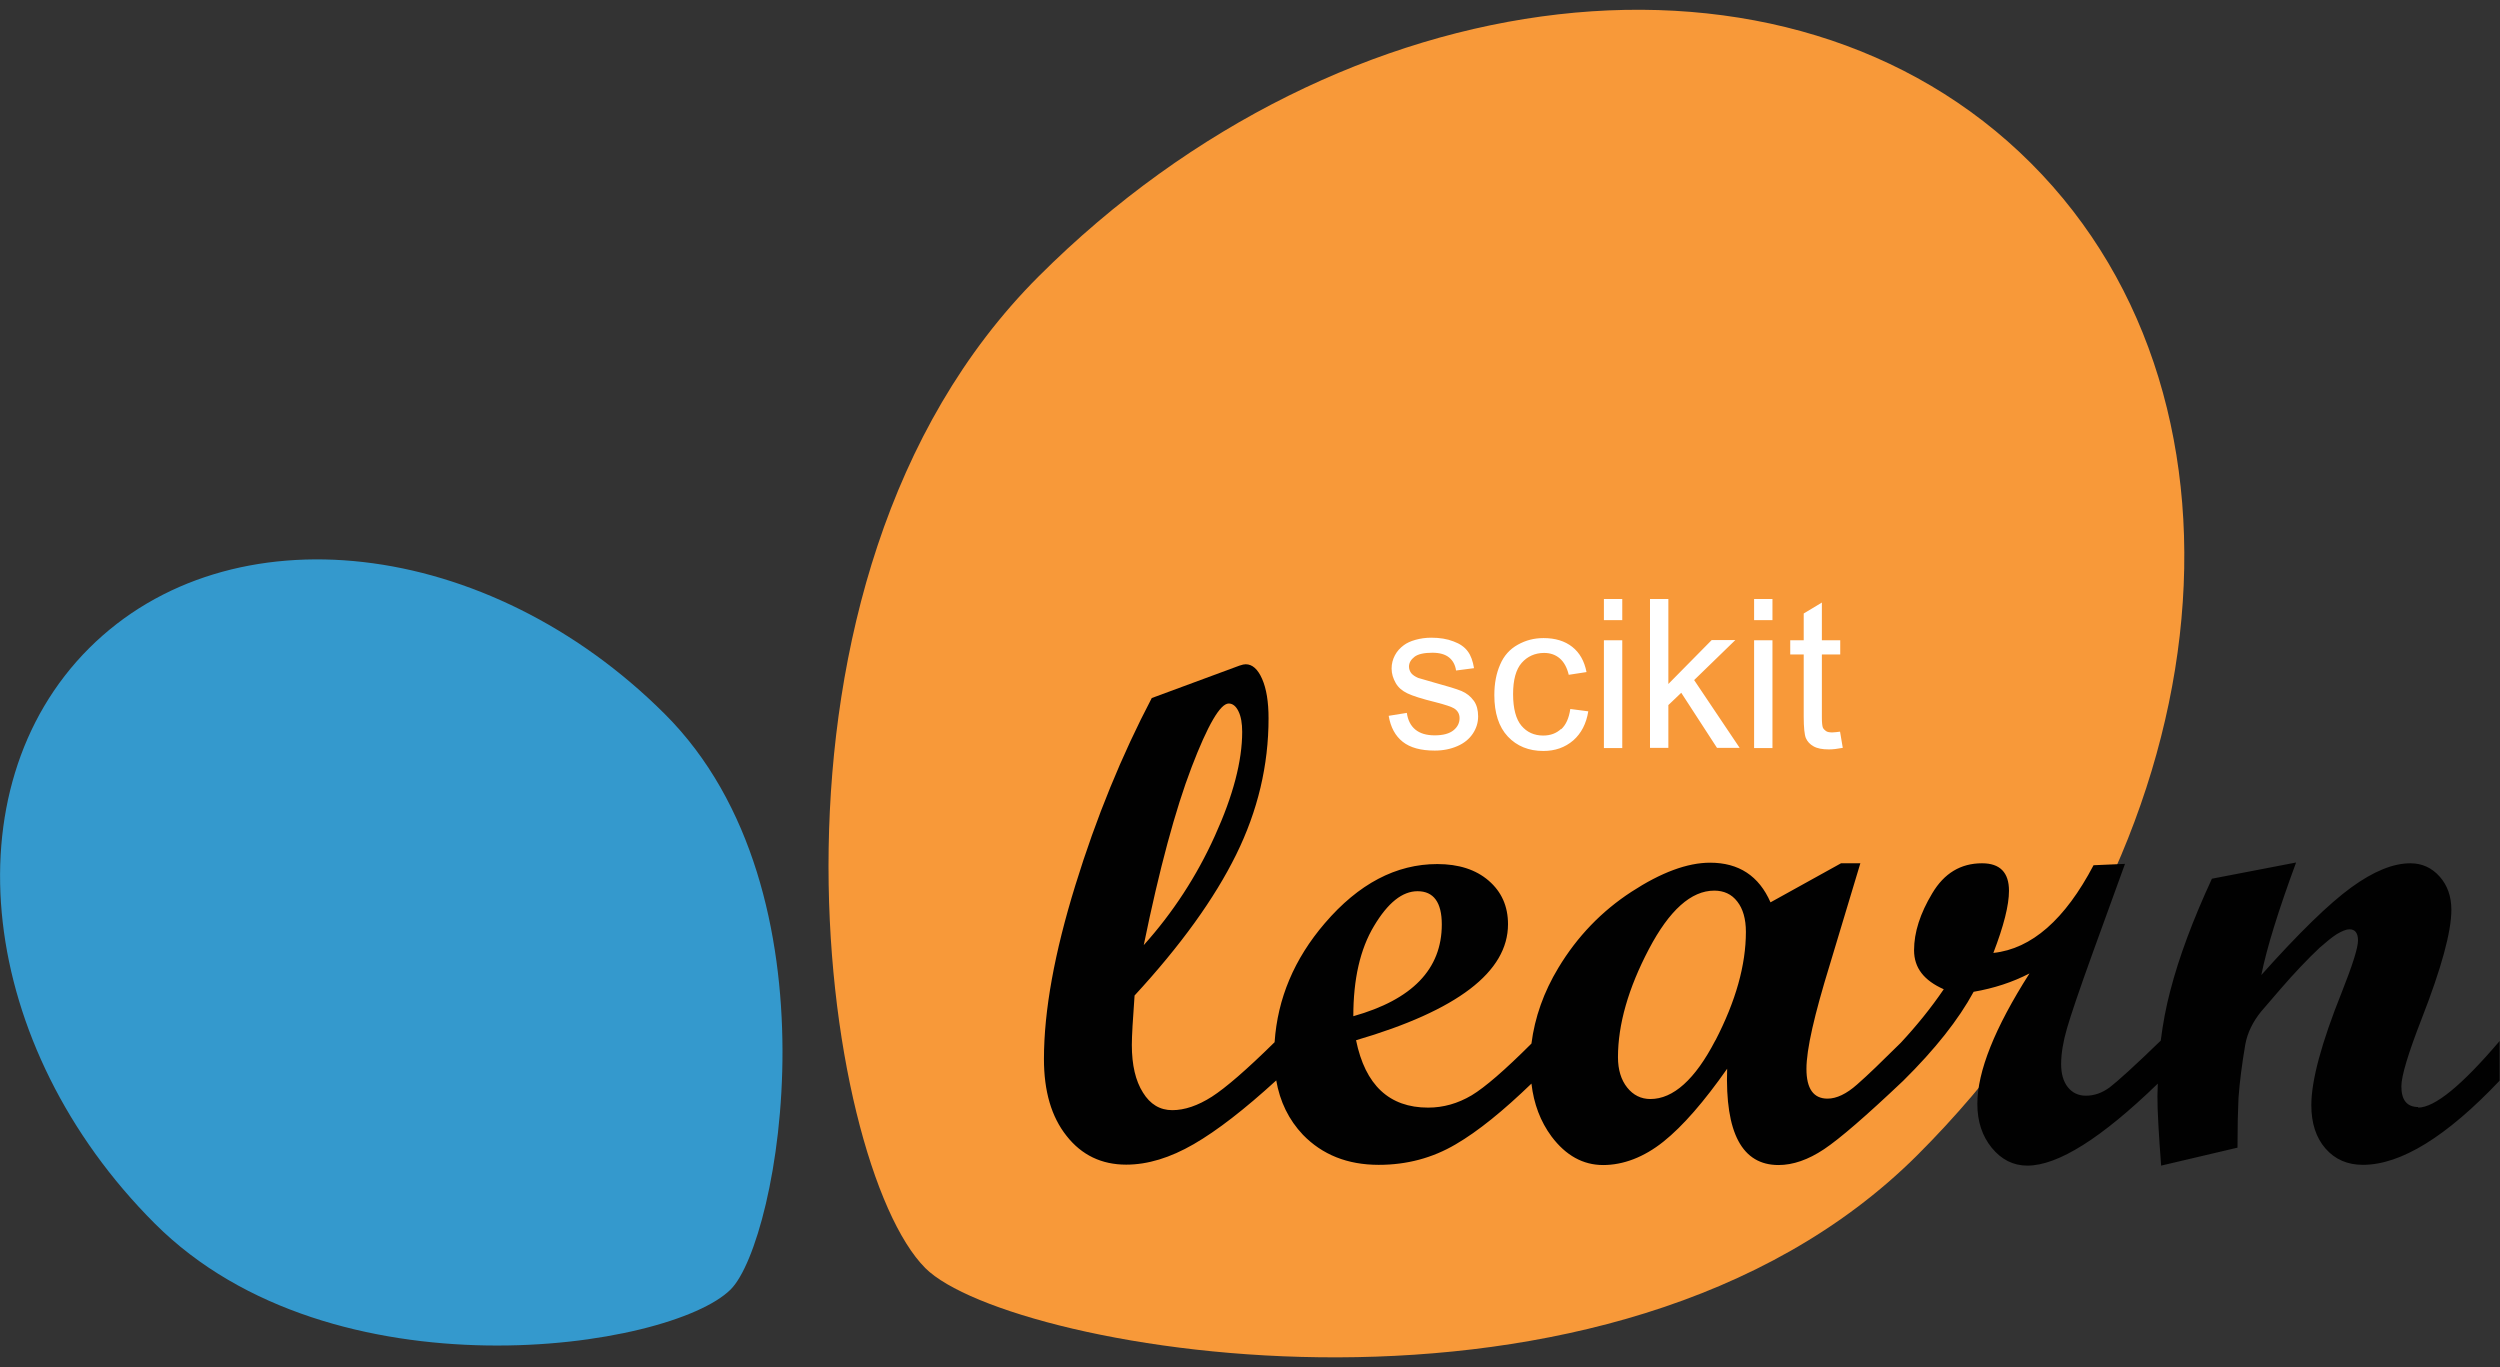 <svg width="128" height="70" viewBox="0 0 128 70" fill="none" xmlns="http://www.w3.org/2000/svg">
<rect x="0" y="0" width="128" height="70" fill="#333333" stroke="none"/>
<path d="M98.18 59.13C113.81 43.51 116.41 20.77 103.98 8.35C91.55 -4.07 68.81 -1.47 53.18 14.15C37.55 29.77 42.07 59.63 47.38 64.93C51.67 69.22 82.55 74.75 98.18 59.13Z" fill="#F89939"/>
<path d="M34.04 36.56C24.97 27.5 11.77 25.99 4.56 33.19C-2.65 40.4 -1.14 53.59 7.93 62.65C17 71.72 34.33 69.09 37.41 66.02C39.9 63.53 43.12 45.62 34.04 36.56Z" fill="#3499CD"/>
<path d="M123.82 56.68C123.24 56.68 122.95 56.33 122.95 55.62C122.95 55.09 123.3 53.93 123.99 52.16C125 49.57 125.51 47.71 125.51 46.58C125.51 45.9 125.31 45.33 124.91 44.88C124.51 44.43 124.01 44.2 123.41 44.2C122.53 44.2 121.52 44.61 120.38 45.44C119.24 46.27 117.71 47.76 115.78 49.92C116.06 48.52 116.66 46.6 117.56 44.16L113.25 44.99C112.27 47.11 111.56 49.02 111.12 50.72C110.9 51.55 110.74 52.41 110.63 53.28C109.28 54.59 108.4 55.38 108.02 55.67C107.63 55.96 107.22 56.1 106.8 56.1C106.41 56.1 106.1 55.95 105.87 55.66C105.64 55.37 105.53 54.97 105.53 54.48C105.53 53.95 105.63 53.34 105.83 52.65C106.03 51.96 106.47 50.66 107.16 48.75L108.8 44.23L107.19 44.3C105.73 47.08 104.02 48.58 102.06 48.79C102.59 47.41 102.86 46.35 102.86 45.61C102.86 44.67 102.4 44.2 101.48 44.2C100.39 44.2 99.54 44.71 98.93 45.74C98.31 46.77 98 47.74 98 48.65C98 49.56 98.51 50.2 99.52 50.65C98.86 51.62 98.12 52.53 97.32 53.39C96.37 54.33 95.63 55.05 95.09 55.52C94.54 56.01 94.03 56.25 93.57 56.25C92.85 56.25 92.49 55.74 92.49 54.73C92.49 53.72 92.89 51.98 93.69 49.38L95.25 44.2H94.26L90.65 46.2C90.06 44.85 89.03 44.17 87.56 44.17C86.39 44.17 85.05 44.67 83.53 45.66C82.01 46.65 80.76 47.94 79.79 49.55C79.04 50.79 78.58 52.09 78.41 53.43C77.05 54.79 76.03 55.67 75.35 56.08C74.64 56.5 73.9 56.71 73.12 56.71C71.13 56.71 69.9 55.56 69.43 53.26C74.62 51.74 77.21 49.76 77.21 47.32C77.21 46.4 76.88 45.66 76.22 45.09C75.56 44.52 74.68 44.24 73.59 44.24C71.48 44.24 69.56 45.25 67.83 47.27C66.26 49.1 65.41 51.13 65.26 53.36C63.83 54.77 62.75 55.7 62.05 56.15C61.33 56.61 60.65 56.84 60.02 56.84C59.39 56.84 58.89 56.54 58.52 55.94C58.14 55.34 57.95 54.53 57.95 53.5C57.95 53.04 58 52.2 58.09 50.97C60.45 48.41 62.18 46.01 63.29 43.76C64.4 41.51 64.95 39.18 64.95 36.78C64.95 35.93 64.84 35.26 64.62 34.76C64.4 34.26 64.12 34.01 63.78 34.01C63.71 34.01 63.6 34.03 63.46 34.08L58.97 35.74C57.44 38.66 56.13 41.85 55.06 45.32C53.99 48.78 53.45 51.75 53.45 54.22C53.45 55.87 53.83 57.18 54.61 58.16C55.38 59.14 56.4 59.63 57.66 59.63C58.76 59.63 59.91 59.28 61.12 58.58C62.33 57.88 63.73 56.79 65.34 55.32C66.95 53.85 65.34 55.3 65.34 55.3C65.53 56.41 65.99 57.34 66.71 58.1C67.7 59.12 68.99 59.64 70.59 59.64C72.03 59.64 73.34 59.29 74.53 58.59C75.68 57.92 76.97 56.87 78.41 55.48C78.53 56.52 78.87 57.42 79.44 58.19C80.17 59.16 81.05 59.65 82.08 59.65C83.11 59.65 84.17 59.25 85.17 58.45C86.17 57.65 87.25 56.4 88.43 54.72C88.32 58.01 89.2 59.65 91.06 59.65C91.8 59.65 92.58 59.38 93.39 58.84C94.2 58.3 95.55 57.13 97.44 55.34C99.08 53.72 100.28 52.2 101.05 50.78C102.09 50.6 103.04 50.29 103.91 49.84C102.13 52.63 101.24 54.86 101.24 56.52C101.24 57.42 101.49 58.17 101.98 58.77C102.47 59.37 103.08 59.68 103.8 59.68C105.37 59.68 107.6 58.27 110.48 55.48C110.48 55.7 110.46 55.91 110.46 56.13C110.46 56.91 110.53 58.09 110.65 59.68L114.56 58.76C114.56 57.7 114.58 56.86 114.61 56.23C114.67 55.39 114.79 54.47 114.96 53.47C115.07 52.88 115.34 52.32 115.77 51.79L116.76 50.64C117.12 50.22 117.47 49.84 117.78 49.51C118.15 49.12 118.48 48.79 118.77 48.52C119.1 48.23 119.39 47.99 119.64 47.83C119.91 47.67 120.13 47.58 120.29 47.58C120.58 47.58 120.73 47.77 120.73 48.15C120.73 48.53 120.45 49.41 119.9 50.8C118.86 53.39 118.34 55.32 118.34 56.58C118.34 57.51 118.58 58.25 119.07 58.81C119.55 59.36 120.19 59.64 120.98 59.64C122.92 59.64 125.26 58.2 127.98 55.33V53.3C126.05 55.57 124.66 56.71 123.8 56.71L123.82 56.68ZM58.56 48.39C59.36 44.48 60.18 41.45 61.01 39.28C61.84 37.11 62.48 36.02 62.91 36.02C63.11 36.02 63.28 36.15 63.41 36.42C63.54 36.68 63.6 37.04 63.6 37.47C63.6 38.96 63.14 40.73 62.2 42.8C61.27 44.86 60.05 46.73 58.56 48.39ZM70.35 47.41C71.06 46.22 71.8 45.63 72.58 45.63C73.4 45.63 73.82 46.2 73.82 47.33C73.82 49.62 72.31 51.18 69.29 52.03C69.29 50.13 69.64 48.59 70.35 47.41ZM87.83 53.26C86.79 55.27 85.67 56.27 84.5 56.27C84.02 56.27 83.62 56.07 83.31 55.68C83 55.29 82.84 54.77 82.84 54.13C82.84 52.45 83.37 50.6 84.42 48.6C85.47 46.6 86.59 45.6 87.77 45.6C88.26 45.6 88.66 45.78 88.95 46.16C89.24 46.53 89.39 47.05 89.39 47.71C89.39 49.41 88.87 51.26 87.83 53.27V53.26Z" fill="#010101"/>
<path d="M75.46 35.88C75.61 36.09 75.68 36.36 75.68 36.68C75.68 37 75.59 37.29 75.41 37.56C75.23 37.83 74.97 38.05 74.62 38.2C74.28 38.35 73.89 38.43 73.46 38.43C72.74 38.43 72.2 38.28 71.82 37.98C71.44 37.68 71.2 37.24 71.1 36.65L72.03 36.5C72.08 36.87 72.23 37.16 72.46 37.35C72.7 37.55 73.03 37.65 73.46 37.65C73.89 37.65 74.21 37.56 74.42 37.39C74.63 37.22 74.73 37.01 74.73 36.77C74.73 36.56 74.64 36.39 74.45 36.27C74.32 36.19 74 36.08 73.49 35.95C72.8 35.78 72.33 35.63 72.06 35.5C71.79 35.37 71.59 35.2 71.46 34.97C71.33 34.74 71.25 34.5 71.25 34.23C71.25 33.98 71.31 33.76 71.42 33.55C71.53 33.34 71.69 33.17 71.88 33.03C72.03 32.92 72.22 32.83 72.47 32.76C72.72 32.69 72.99 32.65 73.28 32.65C73.71 32.65 74.09 32.71 74.42 32.84C74.75 32.96 74.99 33.13 75.15 33.35C75.31 33.56 75.41 33.85 75.47 34.21L74.55 34.33C74.51 34.05 74.39 33.82 74.19 33.66C73.99 33.5 73.71 33.42 73.34 33.42C72.91 33.42 72.6 33.49 72.42 33.63C72.24 33.77 72.14 33.94 72.14 34.13C72.14 34.25 72.18 34.36 72.25 34.46C72.33 34.56 72.45 34.64 72.61 34.71C72.7 34.74 72.98 34.82 73.44 34.95C74.1 35.13 74.56 35.27 74.83 35.38C75.09 35.49 75.3 35.66 75.45 35.87L75.46 35.88ZM79.93 37.32C79.68 37.55 79.38 37.66 79.01 37.66C78.55 37.66 78.18 37.49 77.9 37.16C77.62 36.83 77.47 36.28 77.47 35.54C77.47 34.8 77.62 34.27 77.91 33.94C78.2 33.61 78.59 33.43 79.06 33.43C79.37 33.43 79.64 33.52 79.86 33.71C80.08 33.9 80.23 34.18 80.32 34.55L81.23 34.41C81.12 33.85 80.88 33.42 80.5 33.12C80.12 32.82 79.63 32.67 79.03 32.67C78.55 32.67 78.12 32.78 77.71 33.01C77.31 33.23 77 33.57 76.81 34.02C76.61 34.47 76.51 34.99 76.51 35.59C76.51 36.51 76.74 37.22 77.2 37.71C77.66 38.2 78.27 38.45 79.02 38.45C79.62 38.45 80.13 38.27 80.55 37.91C80.96 37.55 81.22 37.05 81.32 36.42L80.4 36.3C80.33 36.77 80.18 37.11 79.93 37.34V37.32ZM82.12 38.3H83.06V32.78H82.12V38.3ZM82.12 31.75H83.06V30.67H82.12V31.75ZM88.85 32.77H87.64L85.42 35.02V30.67H84.48V38.29H85.42V36.1L86.08 35.47L87.91 38.29H89.07L86.74 34.82L88.85 32.77ZM89.81 31.75H90.75V30.67H89.81V31.75ZM89.81 38.3H90.75V32.78H89.81V38.3ZM94.22 37.46C94.05 37.48 93.91 37.5 93.81 37.5C93.67 37.5 93.56 37.48 93.49 37.43C93.42 37.38 93.36 37.32 93.33 37.25C93.3 37.17 93.28 37 93.28 36.74V33.51H94.22V32.78H93.28V30.85L92.35 31.41V32.78H91.66V33.51H92.35V36.69C92.35 37.25 92.39 37.62 92.46 37.79C92.54 37.97 92.67 38.11 92.85 38.21C93.04 38.32 93.3 38.37 93.64 38.37C93.85 38.37 94.08 38.34 94.35 38.29L94.21 37.46H94.22Z" fill="white"/>
</svg>
